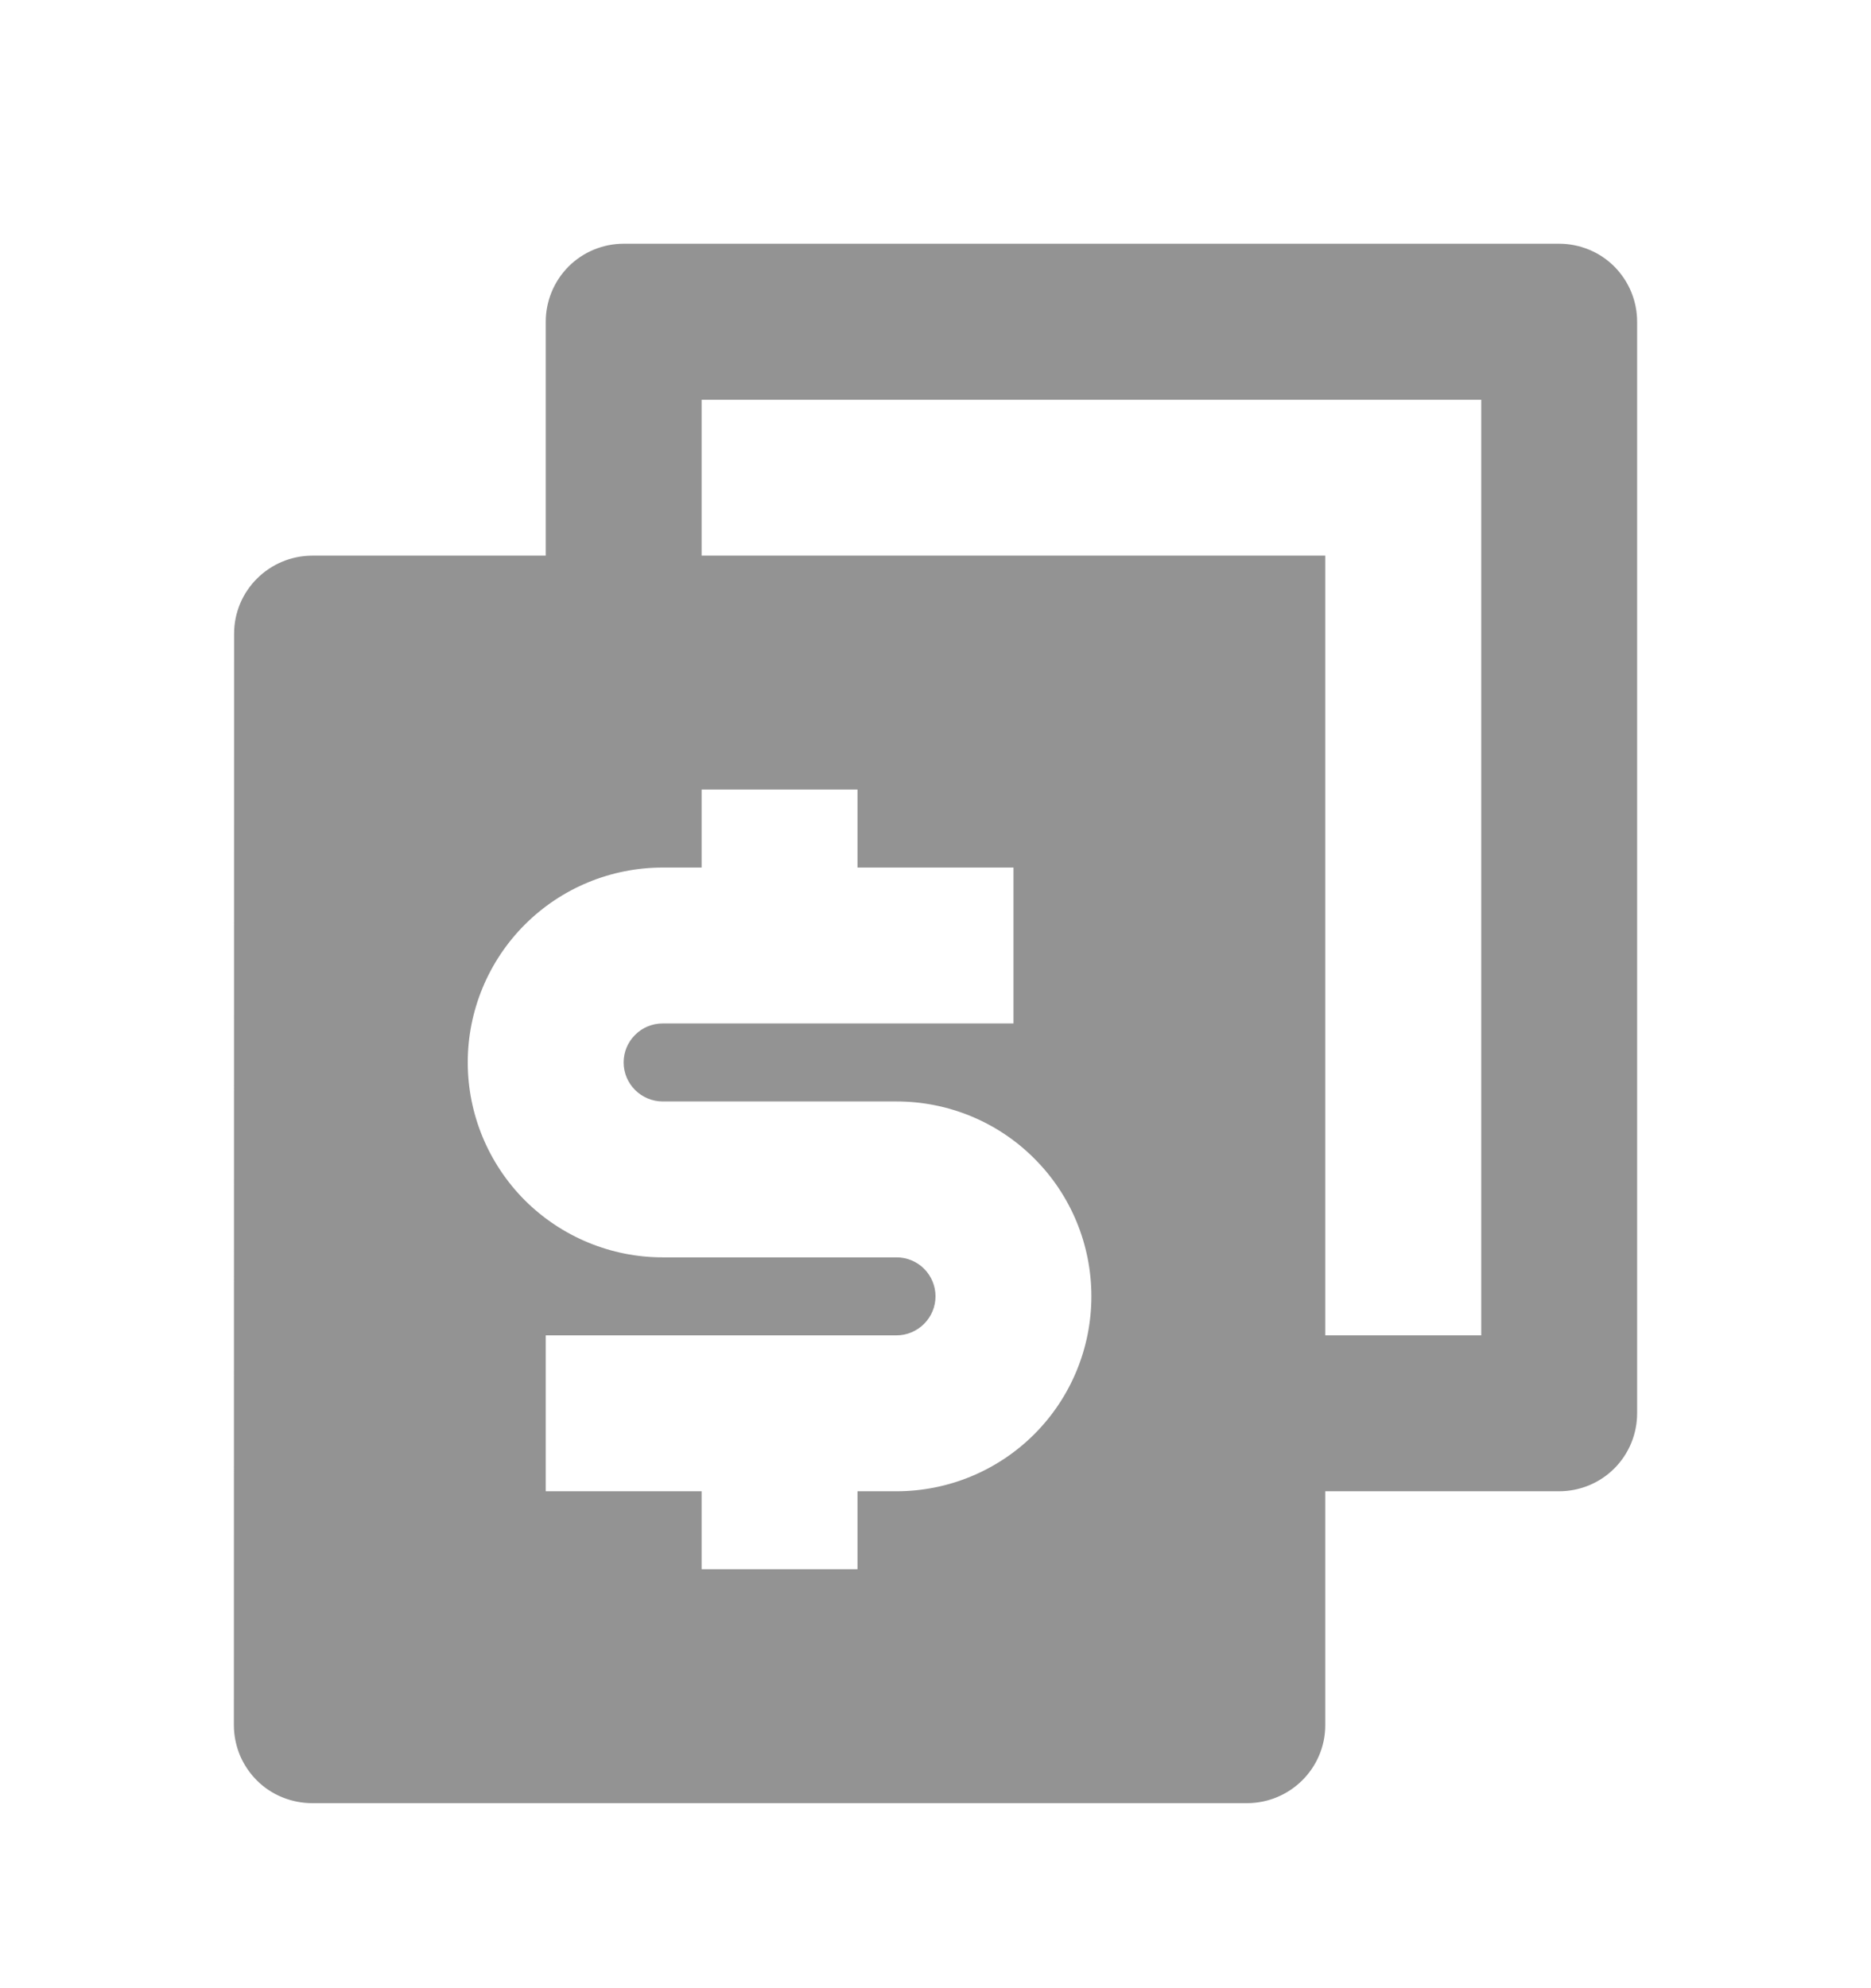 <svg width="16" height="17" viewBox="0 0 16 17" fill="none" xmlns="http://www.w3.org/2000/svg">
<g clip-path="url(#clip0_263_1808)">
<path d="M11.333 11.418H12.667V3.418H6V4.751H11.333V11.418ZM11.333 12.751V14.751C11.333 15.119 11.033 15.418 10.662 15.418H2.671C2.583 15.418 2.496 15.401 2.415 15.368C2.333 15.335 2.259 15.286 2.197 15.224C2.135 15.162 2.085 15.088 2.051 15.007C2.018 14.926 2 14.839 2 14.751L2.002 5.418C2.002 5.05 2.302 4.751 2.673 4.751H4.667V2.751C4.667 2.574 4.737 2.405 4.862 2.279C4.987 2.154 5.157 2.084 5.333 2.084H13.333C13.51 2.084 13.68 2.154 13.805 2.279C13.93 2.405 14 2.574 14 2.751V12.084C14 12.261 13.93 12.431 13.805 12.556C13.68 12.681 13.51 12.751 13.333 12.751H11.333ZM4.667 11.418V12.751H6V13.418H7.333V12.751H7.667C8.109 12.751 8.533 12.575 8.845 12.263C9.158 11.95 9.333 11.526 9.333 11.084C9.333 10.642 9.158 10.218 8.845 9.906C8.533 9.593 8.109 9.418 7.667 9.418H5.667C5.578 9.418 5.493 9.382 5.431 9.32C5.368 9.257 5.333 9.173 5.333 9.084C5.333 8.996 5.368 8.911 5.431 8.849C5.493 8.786 5.578 8.751 5.667 8.751H8.667V7.418H7.333V6.751H6V7.418H5.667C5.225 7.418 4.801 7.593 4.488 7.906C4.176 8.218 4 8.642 4 9.084C4 9.526 4.176 9.95 4.488 10.263C4.801 10.575 5.225 10.751 5.667 10.751H7.667C7.755 10.751 7.84 10.786 7.902 10.848C7.965 10.911 8 10.996 8 11.084C8 11.173 7.965 11.257 7.902 11.32C7.84 11.382 7.755 11.418 7.667 11.418H4.667Z" fill="#939393"/>
</g>
<defs>
<clipPath id="clip0_263_1808">
<rect width="16" height="16" fill="white" transform="translate(0 0.751)"/>
</clipPath>
</defs>
</svg>
